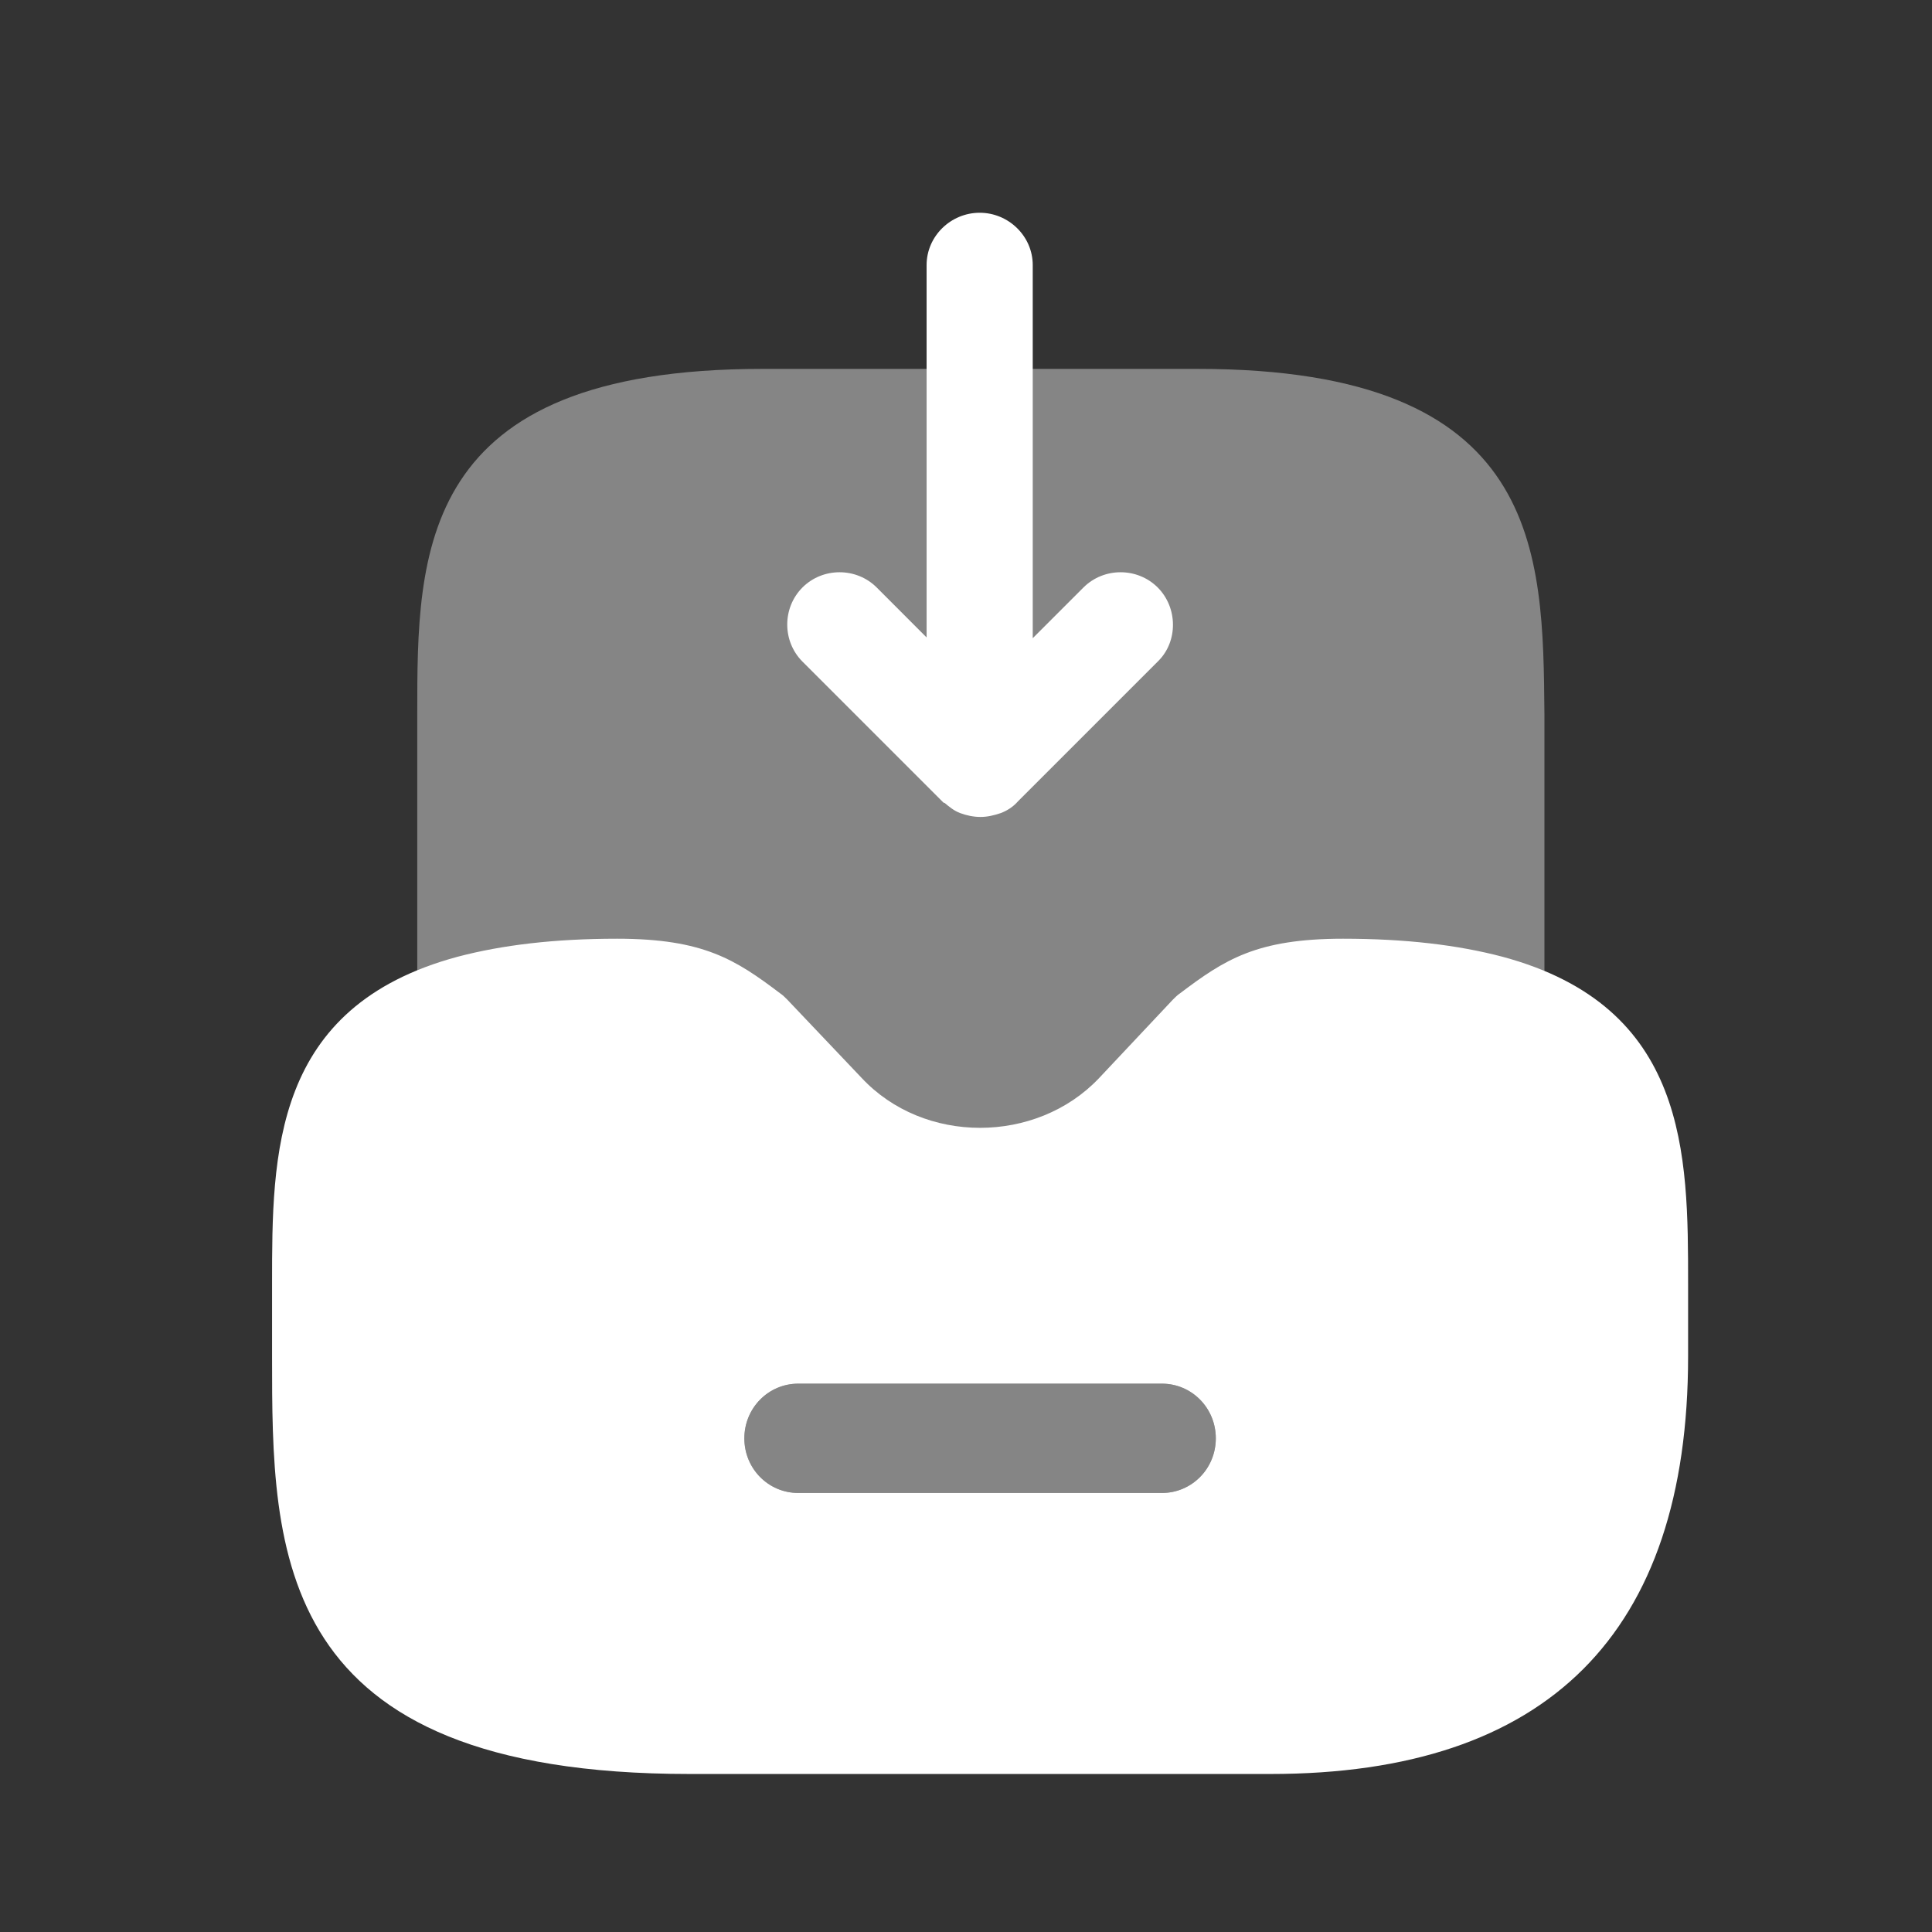 <svg width="33" height="33" viewBox="0 0 33 33" fill="none" xmlns="http://www.w3.org/2000/svg">
<rect x="0" y="0" width="33" height="33" fill="#333333" stroke="none"/>
<path opacity="0.4" d="M20.46 6.301H13.02C7.127 6.301 7.127 9.434 7.127 12.194V17.248C7.127 17.541 7.26 17.808 7.487 17.981C7.714 18.154 8.02 18.221 8.3 18.141C8.9 17.981 9.647 17.901 10.54 17.901C11.434 17.901 11.62 18.008 12.154 18.408L13.367 19.688C14.234 20.621 15.474 21.154 16.754 21.154C18.034 21.154 19.26 20.621 20.14 19.688L21.354 18.408C21.887 18.008 22.074 17.901 22.967 17.901C23.86 17.901 24.607 17.981 25.207 18.141C25.487 18.221 25.78 18.154 26.02 17.981C26.247 17.808 26.38 17.528 26.38 17.248V12.194C26.354 9.434 26.354 6.301 20.46 6.301Z" fill="white"/>
<path d="M19.774 10.034C19.427 9.688 18.854 9.688 18.507 10.034L17.64 10.901V4.528C17.64 4.034 17.227 3.634 16.734 3.634C16.24 3.634 15.827 4.034 15.827 4.528V10.888L14.974 10.034C14.627 9.688 14.054 9.688 13.707 10.034C13.36 10.381 13.36 10.954 13.707 11.301L16.107 13.701C16.12 13.714 16.12 13.714 16.134 13.714C16.214 13.781 16.294 13.848 16.4 13.888C16.507 13.928 16.627 13.954 16.747 13.954C16.867 13.954 16.974 13.928 17.094 13.888C17.2 13.848 17.307 13.781 17.387 13.688L19.787 11.288C20.12 10.954 20.12 10.381 19.774 10.034Z" fill="white"/>
<path d="M25.66 16.341C24.9 16.141 24.007 16.034 22.94 16.034C21.46 16.034 20.914 16.394 20.154 16.968C20.114 16.994 20.074 17.034 20.034 17.074L18.767 18.421C17.7 19.541 15.78 19.554 14.714 18.408L13.447 17.074C13.407 17.034 13.367 16.994 13.327 16.968C12.567 16.394 12.02 16.034 10.54 16.034C9.474 16.034 8.58 16.141 7.82 16.341C4.647 17.194 4.647 19.714 4.647 21.928V23.168C4.647 26.514 4.647 30.301 11.78 30.301H21.7C26.434 30.301 28.834 27.901 28.834 23.168V21.928C28.834 19.714 28.834 17.194 25.66 16.341ZM19.847 25.501H13.634C13.127 25.501 12.714 25.088 12.714 24.568C12.714 24.048 13.127 23.634 13.634 23.634H19.847C20.354 23.634 20.767 24.048 20.767 24.568C20.767 25.088 20.354 25.501 19.847 25.501Z" fill="white"/>
<path opacity="0.4" d="M20.767 24.568C20.767 25.088 20.354 25.501 19.847 25.501H13.634C13.127 25.501 12.714 25.088 12.714 24.568C12.714 24.048 13.127 23.634 13.634 23.634H19.847C20.354 23.634 20.767 24.048 20.767 24.568Z" fill="white"/>
</svg>
